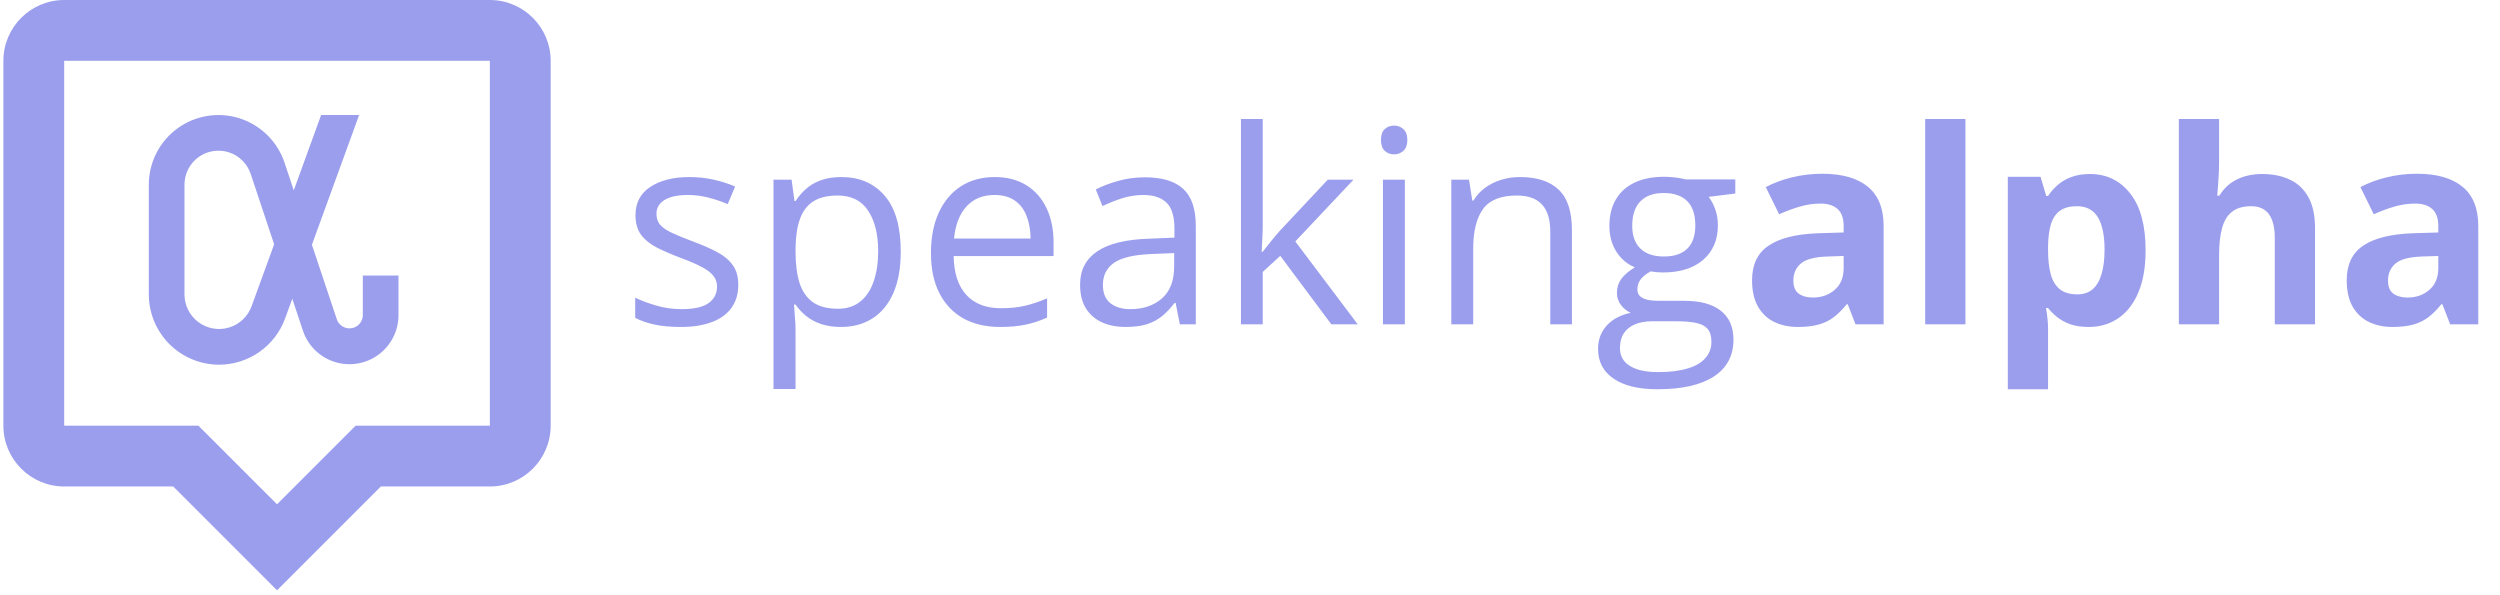 <svg width="370" height="88" viewBox="0 0 370 88" fill="none" xmlns="http://www.w3.org/2000/svg">
<path d="M25.637 72L41 87.363L56.363 72H72.5C77.463 72 81.5 67.963 81.5 63V9C81.5 4.037 77.463 0 72.5 0H9.5C4.537 0 0.5 4.037 0.5 9V63C0.5 67.963 4.537 72 9.5 72H25.637ZM9.5 9H72.5V63H52.637L41 74.637L29.363 63H9.5V9Z" fill="#9B9EED"/>
<path d="M32.424 53.976C34.557 53.972 36.637 53.313 38.384 52.09C40.132 50.866 41.462 49.136 42.196 47.133L43.258 44.21L44.862 49.027V49.027C45.617 51.198 47.354 52.883 49.546 53.571C51.738 54.258 54.127 53.867 55.985 52.517C57.844 51.166 58.954 49.015 58.977 46.718V40.779H53.698V46.718C53.667 47.325 53.358 47.885 52.861 48.235C52.364 48.586 51.733 48.688 51.151 48.513C50.568 48.337 50.099 47.904 49.877 47.338L46.162 36.226L53.15 17.023H47.528L43.477 28.169L42.11 24.078V24.077C41.071 20.956 38.603 18.518 35.47 17.516C32.336 16.514 28.912 17.069 26.254 19.009C23.597 20.948 22.025 24.041 22.024 27.331V43.577C22.028 46.334 23.125 48.977 25.074 50.926C27.024 52.876 29.667 53.973 32.424 53.976L32.424 53.976ZM27.303 27.331C27.302 25.725 28.068 24.216 29.364 23.268C30.661 22.321 32.332 22.05 33.862 22.538C35.391 23.027 36.595 24.217 37.102 25.74L40.573 36.16L37.234 45.325C36.68 46.844 35.441 48.012 33.892 48.476C32.343 48.939 30.666 48.644 29.368 47.679C28.071 46.715 27.305 45.193 27.303 43.577V27.331Z" fill="#9B9EED"/>
<path d="M109.266 42.141C109.266 43.508 108.921 44.66 108.23 45.598C107.553 46.522 106.577 47.219 105.301 47.688C104.038 48.156 102.527 48.391 100.77 48.391C99.272 48.391 97.977 48.273 96.883 48.039C95.789 47.805 94.832 47.473 94.012 47.043V44.055C94.884 44.484 95.926 44.875 97.137 45.227C98.348 45.578 99.585 45.754 100.848 45.754C102.697 45.754 104.038 45.454 104.871 44.855C105.704 44.257 106.121 43.443 106.121 42.414C106.121 41.828 105.952 41.314 105.613 40.871C105.288 40.415 104.734 39.979 103.953 39.562C103.172 39.133 102.091 38.664 100.711 38.156C99.344 37.635 98.159 37.121 97.156 36.613C96.167 36.092 95.398 35.461 94.852 34.719C94.318 33.977 94.051 33.013 94.051 31.828C94.051 30.018 94.78 28.631 96.238 27.668C97.71 26.691 99.637 26.203 102.02 26.203C103.309 26.203 104.513 26.333 105.633 26.594C106.766 26.841 107.82 27.18 108.797 27.609L107.703 30.207C106.818 29.829 105.874 29.51 104.871 29.25C103.868 28.99 102.846 28.859 101.805 28.859C100.307 28.859 99.155 29.107 98.348 29.602C97.553 30.096 97.156 30.773 97.156 31.633C97.156 32.297 97.338 32.844 97.703 33.273C98.081 33.703 98.68 34.107 99.5 34.484C100.32 34.862 101.401 35.305 102.742 35.812C104.083 36.307 105.242 36.822 106.219 37.355C107.195 37.876 107.944 38.514 108.465 39.27C108.999 40.012 109.266 40.969 109.266 42.141ZM124.539 26.203C127.208 26.203 129.337 27.121 130.926 28.957C132.514 30.793 133.309 33.553 133.309 37.238C133.309 39.673 132.944 41.717 132.215 43.371C131.486 45.025 130.457 46.275 129.129 47.121C127.814 47.967 126.258 48.391 124.461 48.391C123.328 48.391 122.332 48.241 121.473 47.941C120.613 47.642 119.878 47.238 119.266 46.73C118.654 46.223 118.146 45.669 117.742 45.07H117.508C117.547 45.578 117.592 46.19 117.645 46.906C117.71 47.622 117.742 48.247 117.742 48.781V57.57H114.48V26.594H117.156L117.586 29.758H117.742C118.159 29.107 118.667 28.514 119.266 27.98C119.865 27.434 120.594 27.004 121.453 26.691C122.326 26.366 123.354 26.203 124.539 26.203ZM123.973 28.938C122.488 28.938 121.29 29.224 120.379 29.797C119.48 30.37 118.823 31.229 118.406 32.375C117.99 33.508 117.768 34.934 117.742 36.652V37.277C117.742 39.087 117.938 40.617 118.328 41.867C118.732 43.117 119.389 44.068 120.301 44.719C121.225 45.37 122.462 45.695 124.012 45.695C125.34 45.695 126.447 45.337 127.332 44.621C128.217 43.905 128.875 42.909 129.305 41.633C129.747 40.344 129.969 38.866 129.969 37.199C129.969 34.673 129.474 32.668 128.484 31.184C127.508 29.686 126.004 28.938 123.973 28.938ZM147.215 26.203C149.038 26.203 150.6 26.607 151.902 27.414C153.204 28.221 154.201 29.354 154.891 30.812C155.581 32.258 155.926 33.95 155.926 35.891V37.902H141.141C141.18 40.415 141.805 42.329 143.016 43.645C144.227 44.96 145.932 45.617 148.133 45.617C149.487 45.617 150.685 45.493 151.727 45.246C152.768 44.999 153.849 44.634 154.969 44.152V47.004C153.888 47.486 152.814 47.837 151.746 48.059C150.691 48.28 149.441 48.391 147.996 48.391C145.939 48.391 144.142 47.974 142.605 47.141C141.082 46.294 139.897 45.057 139.051 43.43C138.204 41.802 137.781 39.81 137.781 37.453C137.781 35.148 138.165 33.156 138.934 31.477C139.715 29.784 140.809 28.482 142.215 27.57C143.634 26.659 145.301 26.203 147.215 26.203ZM147.176 28.859C145.444 28.859 144.064 29.426 143.035 30.559C142.007 31.691 141.395 33.273 141.199 35.305H152.527C152.514 34.029 152.312 32.909 151.922 31.945C151.544 30.969 150.965 30.213 150.184 29.68C149.402 29.133 148.4 28.859 147.176 28.859ZM169.441 26.242C171.993 26.242 173.888 26.815 175.125 27.961C176.362 29.107 176.98 30.936 176.98 33.449V48H174.617L173.992 44.836H173.836C173.237 45.617 172.612 46.275 171.961 46.809C171.31 47.329 170.555 47.727 169.695 48C168.849 48.26 167.807 48.391 166.57 48.391C165.268 48.391 164.109 48.163 163.094 47.707C162.091 47.251 161.297 46.561 160.711 45.637C160.138 44.712 159.852 43.54 159.852 42.121C159.852 39.986 160.698 38.345 162.391 37.199C164.083 36.053 166.661 35.428 170.125 35.324L173.816 35.168V33.859C173.816 32.01 173.419 30.715 172.625 29.973C171.831 29.23 170.711 28.859 169.266 28.859C168.146 28.859 167.078 29.022 166.062 29.348C165.047 29.673 164.083 30.057 163.172 30.5L162.176 28.039C163.139 27.544 164.246 27.121 165.496 26.77C166.746 26.418 168.061 26.242 169.441 26.242ZM173.777 37.453L170.516 37.59C167.846 37.694 165.965 38.13 164.871 38.898C163.777 39.667 163.23 40.754 163.23 42.16C163.23 43.384 163.602 44.289 164.344 44.875C165.086 45.461 166.069 45.754 167.293 45.754C169.194 45.754 170.75 45.227 171.961 44.172C173.172 43.117 173.777 41.535 173.777 39.426V37.453ZM186.883 17.609V33.391C186.883 33.911 186.863 34.55 186.824 35.305C186.785 36.047 186.753 36.704 186.727 37.277H186.863C187.137 36.939 187.534 36.438 188.055 35.773C188.589 35.109 189.038 34.575 189.402 34.172L196.512 26.594H200.32L191.707 35.734L200.945 48H197.039L189.48 37.863L186.883 40.246V48H183.66V17.609H186.883ZM207.918 26.594V48H204.676V26.594H207.918ZM206.336 18.586C206.87 18.586 207.326 18.762 207.703 19.113C208.094 19.452 208.289 19.986 208.289 20.715C208.289 21.431 208.094 21.965 207.703 22.316C207.326 22.668 206.87 22.844 206.336 22.844C205.776 22.844 205.307 22.668 204.93 22.316C204.565 21.965 204.383 21.431 204.383 20.715C204.383 19.986 204.565 19.452 204.93 19.113C205.307 18.762 205.776 18.586 206.336 18.586ZM224.93 26.203C227.469 26.203 229.389 26.828 230.691 28.078C231.993 29.315 232.645 31.307 232.645 34.055V48H229.441V34.27C229.441 32.486 229.031 31.151 228.211 30.266C227.404 29.38 226.16 28.938 224.48 28.938C222.111 28.938 220.444 29.608 219.48 30.949C218.517 32.29 218.035 34.237 218.035 36.789V48H214.793V26.594H217.41L217.898 29.68H218.074C218.53 28.924 219.109 28.293 219.812 27.785C220.516 27.264 221.303 26.874 222.176 26.613C223.048 26.34 223.966 26.203 224.93 26.203ZM245.301 57.609C242.488 57.609 240.32 57.082 238.797 56.027C237.273 54.986 236.512 53.521 236.512 51.633C236.512 50.292 236.935 49.146 237.781 48.195C238.641 47.245 239.826 46.613 241.336 46.301C240.776 46.04 240.294 45.65 239.891 45.129C239.5 44.608 239.305 44.009 239.305 43.332C239.305 42.551 239.52 41.867 239.949 41.281C240.392 40.682 241.062 40.109 241.961 39.562C240.841 39.107 239.93 38.339 239.227 37.258C238.536 36.164 238.191 34.895 238.191 33.449C238.191 31.913 238.51 30.604 239.148 29.523C239.786 28.43 240.711 27.596 241.922 27.023C243.133 26.451 244.598 26.164 246.316 26.164C246.694 26.164 247.072 26.184 247.449 26.223C247.84 26.249 248.211 26.294 248.562 26.359C248.914 26.412 249.22 26.477 249.48 26.555H256.824V28.645L252.879 29.133C253.27 29.641 253.595 30.253 253.855 30.969C254.116 31.685 254.246 32.479 254.246 33.352C254.246 35.487 253.523 37.186 252.078 38.449C250.633 39.699 248.647 40.324 246.121 40.324C245.522 40.324 244.91 40.272 244.285 40.168C243.647 40.52 243.159 40.91 242.82 41.34C242.495 41.77 242.332 42.264 242.332 42.824C242.332 43.241 242.456 43.573 242.703 43.82C242.964 44.068 243.335 44.25 243.816 44.367C244.298 44.471 244.878 44.523 245.555 44.523H249.324C251.655 44.523 253.439 45.012 254.676 45.988C255.926 46.965 256.551 48.391 256.551 50.266C256.551 52.635 255.587 54.452 253.66 55.715C251.733 56.978 248.947 57.609 245.301 57.609ZM245.398 55.07C247.169 55.07 248.634 54.888 249.793 54.523C250.965 54.172 251.837 53.658 252.41 52.98C252.996 52.316 253.289 51.522 253.289 50.598C253.289 49.738 253.094 49.087 252.703 48.645C252.312 48.215 251.74 47.928 250.984 47.785C250.229 47.629 249.305 47.551 248.211 47.551H244.5C243.536 47.551 242.697 47.7 241.98 48C241.264 48.3 240.711 48.742 240.32 49.328C239.943 49.914 239.754 50.643 239.754 51.516C239.754 52.675 240.242 53.553 241.219 54.152C242.195 54.764 243.589 55.07 245.398 55.07ZM246.238 37.961C247.788 37.961 248.953 37.57 249.734 36.789C250.516 36.008 250.906 34.868 250.906 33.371C250.906 31.77 250.509 30.572 249.715 29.777C248.921 28.97 247.749 28.566 246.199 28.566C244.715 28.566 243.569 28.983 242.762 29.816C241.967 30.637 241.57 31.841 241.57 33.43C241.57 34.888 241.974 36.008 242.781 36.789C243.589 37.57 244.741 37.961 246.238 37.961ZM269.695 25.715C272.625 25.715 274.871 26.353 276.434 27.629C277.996 28.905 278.777 30.845 278.777 33.449V48H274.617L273.465 45.031H273.309C272.684 45.812 272.046 46.45 271.395 46.945C270.743 47.44 269.995 47.805 269.148 48.039C268.302 48.273 267.273 48.391 266.062 48.391C264.773 48.391 263.615 48.143 262.586 47.648C261.57 47.154 260.77 46.398 260.184 45.383C259.598 44.354 259.305 43.052 259.305 41.477C259.305 39.159 260.118 37.453 261.746 36.359C263.374 35.253 265.815 34.641 269.07 34.523L272.859 34.406V33.449C272.859 32.303 272.56 31.463 271.961 30.93C271.362 30.396 270.529 30.129 269.461 30.129C268.406 30.129 267.371 30.279 266.355 30.578C265.34 30.878 264.324 31.255 263.309 31.711L261.336 27.688C262.495 27.076 263.79 26.594 265.223 26.242C266.668 25.891 268.159 25.715 269.695 25.715ZM272.859 37.883L270.555 37.961C268.628 38.013 267.286 38.358 266.531 38.996C265.789 39.634 265.418 40.474 265.418 41.516C265.418 42.427 265.685 43.078 266.219 43.469C266.753 43.846 267.449 44.035 268.309 44.035C269.585 44.035 270.659 43.658 271.531 42.902C272.417 42.147 272.859 41.073 272.859 39.68V37.883ZM290.887 48H284.93V17.609H290.887V48ZM309.305 25.754C311.766 25.754 313.751 26.711 315.262 28.625C316.785 30.539 317.547 33.345 317.547 37.043C317.547 39.517 317.189 41.6 316.473 43.293C315.757 44.973 314.767 46.242 313.504 47.102C312.241 47.961 310.789 48.391 309.148 48.391C308.094 48.391 307.189 48.26 306.434 48C305.678 47.727 305.034 47.382 304.5 46.965C303.966 46.535 303.504 46.079 303.113 45.598H302.801C302.905 46.118 302.983 46.652 303.035 47.199C303.087 47.746 303.113 48.28 303.113 48.801V57.609H297.156V26.164H302L302.84 28.996H303.113C303.504 28.41 303.979 27.87 304.539 27.375C305.099 26.88 305.77 26.49 306.551 26.203C307.345 25.904 308.263 25.754 309.305 25.754ZM307.391 30.52C306.349 30.52 305.522 30.734 304.91 31.164C304.298 31.594 303.849 32.238 303.562 33.098C303.289 33.957 303.139 35.044 303.113 36.359V37.004C303.113 38.41 303.243 39.602 303.504 40.578C303.777 41.555 304.227 42.297 304.852 42.805C305.49 43.312 306.362 43.566 307.469 43.566C308.38 43.566 309.129 43.312 309.715 42.805C310.301 42.297 310.737 41.555 311.023 40.578C311.323 39.589 311.473 38.384 311.473 36.965C311.473 34.829 311.141 33.221 310.477 32.141C309.812 31.06 308.784 30.52 307.391 30.52ZM328.426 17.609V23.801C328.426 24.881 328.387 25.91 328.309 26.887C328.243 27.863 328.191 28.553 328.152 28.957H328.465C328.934 28.202 329.487 27.59 330.125 27.121C330.776 26.652 331.492 26.307 332.273 26.086C333.055 25.865 333.895 25.754 334.793 25.754C336.368 25.754 337.742 26.034 338.914 26.594C340.086 27.141 340.997 28.006 341.648 29.191C342.299 30.363 342.625 31.887 342.625 33.762V48H336.668V35.246C336.668 33.684 336.382 32.505 335.809 31.711C335.236 30.917 334.35 30.52 333.152 30.52C331.954 30.52 331.01 30.799 330.32 31.359C329.63 31.906 329.142 32.72 328.855 33.801C328.569 34.868 328.426 36.177 328.426 37.727V48H322.469V17.609H328.426ZM357.703 25.715C360.633 25.715 362.879 26.353 364.441 27.629C366.004 28.905 366.785 30.845 366.785 33.449V48H362.625L361.473 45.031H361.316C360.691 45.812 360.053 46.45 359.402 46.945C358.751 47.44 358.003 47.805 357.156 48.039C356.31 48.273 355.281 48.391 354.07 48.391C352.781 48.391 351.622 48.143 350.594 47.648C349.578 47.154 348.777 46.398 348.191 45.383C347.605 44.354 347.312 43.052 347.312 41.477C347.312 39.159 348.126 37.453 349.754 36.359C351.382 35.253 353.823 34.641 357.078 34.523L360.867 34.406V33.449C360.867 32.303 360.568 31.463 359.969 30.93C359.37 30.396 358.536 30.129 357.469 30.129C356.414 30.129 355.379 30.279 354.363 30.578C353.348 30.878 352.332 31.255 351.316 31.711L349.344 27.688C350.503 27.076 351.798 26.594 353.23 26.242C354.676 25.891 356.167 25.715 357.703 25.715ZM360.867 37.883L358.562 37.961C356.635 38.013 355.294 38.358 354.539 38.996C353.797 39.634 353.426 40.474 353.426 41.516C353.426 42.427 353.693 43.078 354.227 43.469C354.76 43.846 355.457 44.035 356.316 44.035C357.592 44.035 358.667 43.658 359.539 42.902C360.424 42.147 360.867 41.073 360.867 39.68V37.883Z" fill="#9B9EED"/>
</svg>
